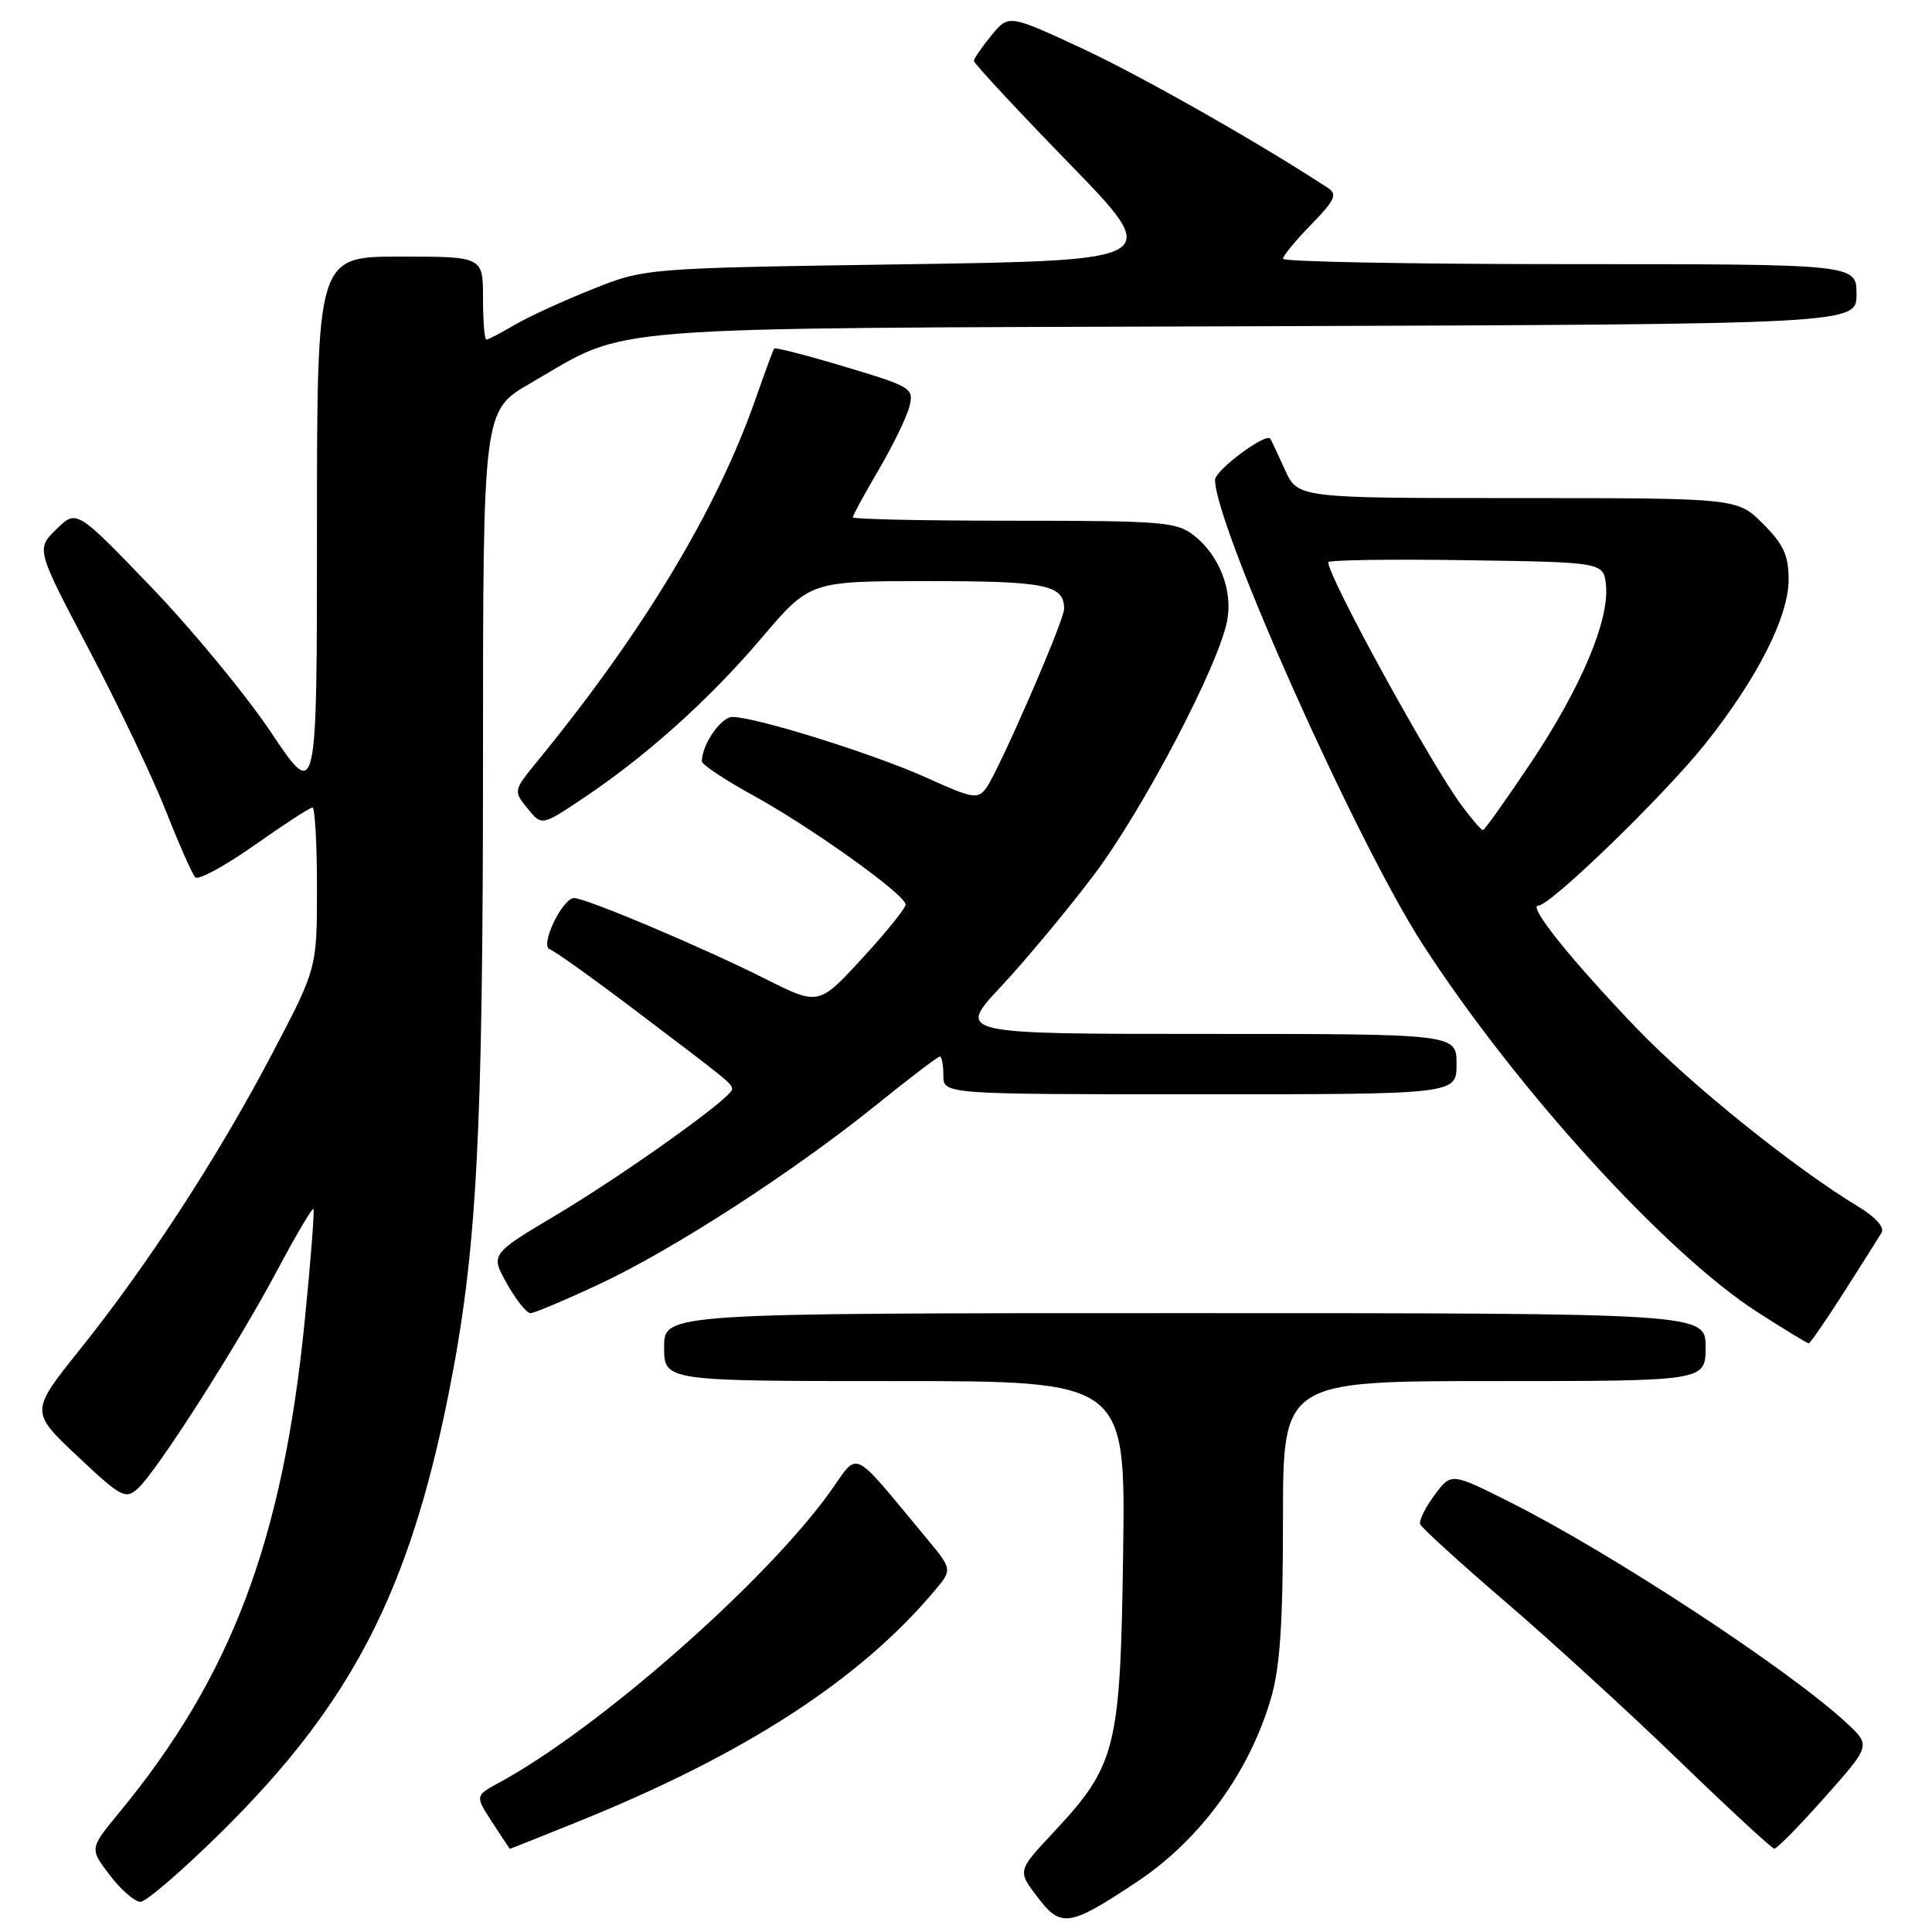 <?xml version="1.0" encoding="UTF-8" standalone="no"?>
<!DOCTYPE svg PUBLIC "-//W3C//DTD SVG 1.1//EN" "http://www.w3.org/Graphics/SVG/1.1/DTD/svg11.dtd" >
<svg xmlns="http://www.w3.org/2000/svg" xmlns:xlink="http://www.w3.org/1999/xlink" version="1.1" viewBox="0 0 256 256">
 <g >
 <path fill="currentColor"
d=" M 150.63 249.37 C 158.99 243.82 165.52 234.90 168.40 225.07 C 169.61 220.97 170.00 215.15 170.00 201.32 C 170.00 183.00 170.00 183.00 198.00 183.00 C 226.00 183.00 226.00 183.00 226.00 178.50 C 226.00 174.00 226.00 174.00 157.00 174.00 C 88.00 174.00 88.00 174.00 88.00 178.50 C 88.00 183.00 88.00 183.00 118.57 183.00 C 149.14 183.00 149.14 183.00 148.82 205.75 C 148.45 231.83 147.94 233.87 139.48 242.92 C 134.82 247.90 134.82 247.90 137.49 251.40 C 140.60 255.48 141.68 255.31 150.63 249.37 Z  M 29.34 242.75 C 46.53 225.77 54.20 210.97 59.45 184.65 C 63.18 165.99 64.00 150.81 64.00 100.65 C 64.00 54.42 64.00 54.42 70.25 50.80 C 83.70 43.02 77.16 43.53 166.25 43.23 C 246.00 42.95 246.00 42.95 246.00 38.98 C 246.00 35.00 246.00 35.00 208.00 35.00 C 187.10 35.00 170.00 34.68 170.00 34.29 C 170.00 33.90 171.68 31.86 173.74 29.75 C 176.86 26.56 177.24 25.75 175.99 24.93 C 167.19 19.13 151.19 10.04 143.37 6.41 C 133.65 1.90 133.65 1.90 131.36 4.70 C 130.10 6.24 129.06 7.75 129.04 8.06 C 129.02 8.37 134.66 14.44 141.58 21.56 C 154.16 34.50 154.16 34.50 119.83 35.02 C 85.50 35.53 85.50 35.53 78.50 38.32 C 74.65 39.85 70.01 41.98 68.19 43.05 C 66.37 44.12 64.69 45.00 64.44 45.00 C 64.20 45.00 64.00 42.52 64.00 39.50 C 64.00 34.00 64.00 34.00 53.00 34.00 C 42.00 34.00 42.00 34.00 42.00 70.07 C 42.00 106.13 42.00 106.13 35.96 97.11 C 32.64 92.14 25.48 83.45 20.04 77.79 C 10.15 67.50 10.15 67.50 7.47 70.13 C 4.78 72.76 4.78 72.76 11.82 86.13 C 15.69 93.48 20.27 103.10 22.00 107.50 C 23.73 111.90 25.48 115.84 25.88 116.25 C 26.28 116.67 29.80 114.75 33.71 112.00 C 37.61 109.25 41.08 107.00 41.40 107.00 C 41.73 107.00 42.00 111.80 42.00 117.66 C 42.00 128.32 42.00 128.32 36.03 139.68 C 28.90 153.26 19.61 167.55 10.59 178.81 C 4.00 187.05 4.00 187.05 10.25 192.94 C 16.02 198.38 16.63 198.71 18.24 197.26 C 20.74 195.02 31.42 178.32 36.71 168.37 C 39.19 163.71 41.36 160.03 41.53 160.19 C 41.69 160.36 41.18 167.03 40.38 175.00 C 37.46 204.16 30.66 222.17 15.76 240.22 C 11.86 244.95 11.86 244.95 14.55 248.47 C 16.03 250.41 17.85 252.00 18.61 252.00 C 19.36 252.00 24.19 247.84 29.34 242.75 Z  M 76.49 241.42 C 98.64 232.49 113.86 222.64 123.84 210.78 C 126.21 207.96 126.21 207.96 122.69 203.73 C 112.60 191.60 113.90 192.22 110.01 197.65 C 101.47 209.59 79.27 229.10 66.12 236.22 C 62.94 237.94 62.94 237.94 65.22 241.46 C 66.47 243.39 67.53 244.98 67.56 244.99 C 67.59 244.99 71.61 243.39 76.49 241.42 Z  M 241.80 238.14 C 247.89 231.29 247.89 231.29 244.70 228.32 C 237.09 221.25 213.62 205.85 200.12 199.06 C 192.29 195.12 192.29 195.12 190.08 198.11 C 188.86 199.75 188.01 201.49 188.18 201.96 C 188.36 202.44 193.45 207.07 199.50 212.27 C 205.55 217.46 215.90 226.93 222.50 233.31 C 229.10 239.69 234.77 244.93 235.10 244.96 C 235.44 244.98 238.45 241.92 241.80 238.14 Z  M 244.32 171.25 C 246.68 167.54 248.93 163.98 249.32 163.34 C 249.74 162.63 248.53 161.28 246.26 159.90 C 237.86 154.84 224.06 143.74 216.96 136.35 C 208.20 127.23 202.40 120.00 203.83 120.00 C 205.45 120.00 220.53 105.37 225.98 98.53 C 232.86 89.88 237.00 81.72 237.00 76.80 C 237.00 73.58 236.33 72.13 233.60 69.40 C 230.20 66.00 230.20 66.00 201.08 66.00 C 171.97 66.00 171.97 66.00 170.26 62.25 C 169.33 60.19 168.46 58.34 168.33 58.14 C 167.79 57.26 161.00 62.30 161.00 63.59 C 161.00 69.62 179.77 111.62 188.51 125.12 C 200.89 144.26 220.78 166.11 232.91 173.89 C 236.43 176.15 239.47 178.00 239.66 178.00 C 239.85 178.00 241.95 174.96 244.32 171.25 Z  M 79.51 170.11 C 89.30 165.52 105.20 155.22 116.20 146.34 C 120.52 142.85 124.26 140.00 124.53 140.00 C 124.79 140.00 125.00 141.12 125.00 142.50 C 125.00 145.00 125.00 145.00 159.00 145.00 C 193.00 145.00 193.00 145.00 193.00 141.00 C 193.00 137.00 193.00 137.00 159.89 137.00 C 126.77 137.00 126.77 137.00 132.64 130.72 C 135.87 127.27 141.40 120.63 144.92 115.97 C 151.41 107.38 161.47 88.20 162.61 82.23 C 163.37 78.22 161.57 73.60 158.23 70.97 C 155.92 69.15 154.09 69.00 134.37 69.00 C 122.61 69.00 113.00 68.80 113.00 68.55 C 113.00 68.31 114.54 65.47 116.43 62.25 C 118.32 59.03 120.15 55.26 120.50 53.87 C 121.11 51.44 120.80 51.25 111.97 48.60 C 106.94 47.09 102.71 46.00 102.58 46.18 C 102.45 46.35 101.32 49.42 100.07 53.00 C 94.93 67.62 85.22 83.73 71.25 100.81 C 68.02 104.76 68.02 104.80 69.89 107.11 C 71.77 109.44 71.77 109.44 77.14 105.86 C 85.59 100.23 93.96 92.72 100.91 84.54 C 107.32 77.00 107.32 77.00 122.96 77.00 C 138.60 77.00 141.00 77.49 141.00 80.68 C 141.00 82.25 132.35 102.13 130.67 104.43 C 129.57 105.94 128.88 105.82 122.77 103.05 C 115.89 99.93 100.13 95.00 97.05 95.00 C 95.53 95.00 93.00 98.68 93.00 100.88 C 93.00 101.31 96.04 103.33 99.75 105.37 C 107.48 109.61 120.00 118.57 120.00 119.86 C 120.00 120.34 117.41 123.55 114.24 126.99 C 108.47 133.26 108.47 133.26 101.32 129.66 C 93.22 125.58 77.64 119.00 76.08 119.00 C 74.52 119.00 71.49 125.33 72.84 125.78 C 73.45 125.98 78.52 129.60 84.10 133.82 C 96.81 143.43 97.00 143.59 97.00 144.34 C 97.00 145.42 82.81 155.56 73.74 160.97 C 64.98 166.19 64.98 166.19 67.17 170.09 C 68.38 172.24 69.78 174.00 70.29 174.00 C 70.79 174.00 74.94 172.25 79.51 170.11 Z  M 193.69 106.75 C 189.57 101.21 176.00 76.47 176.00 74.50 C 176.00 74.20 184.21 74.08 194.25 74.23 C 212.50 74.50 212.50 74.50 212.80 77.58 C 213.25 82.23 209.46 91.18 202.83 101.10 C 199.55 105.99 196.70 110.00 196.49 110.00 C 196.28 110.00 195.02 108.54 193.69 106.75 Z "/>
</g>
</svg>